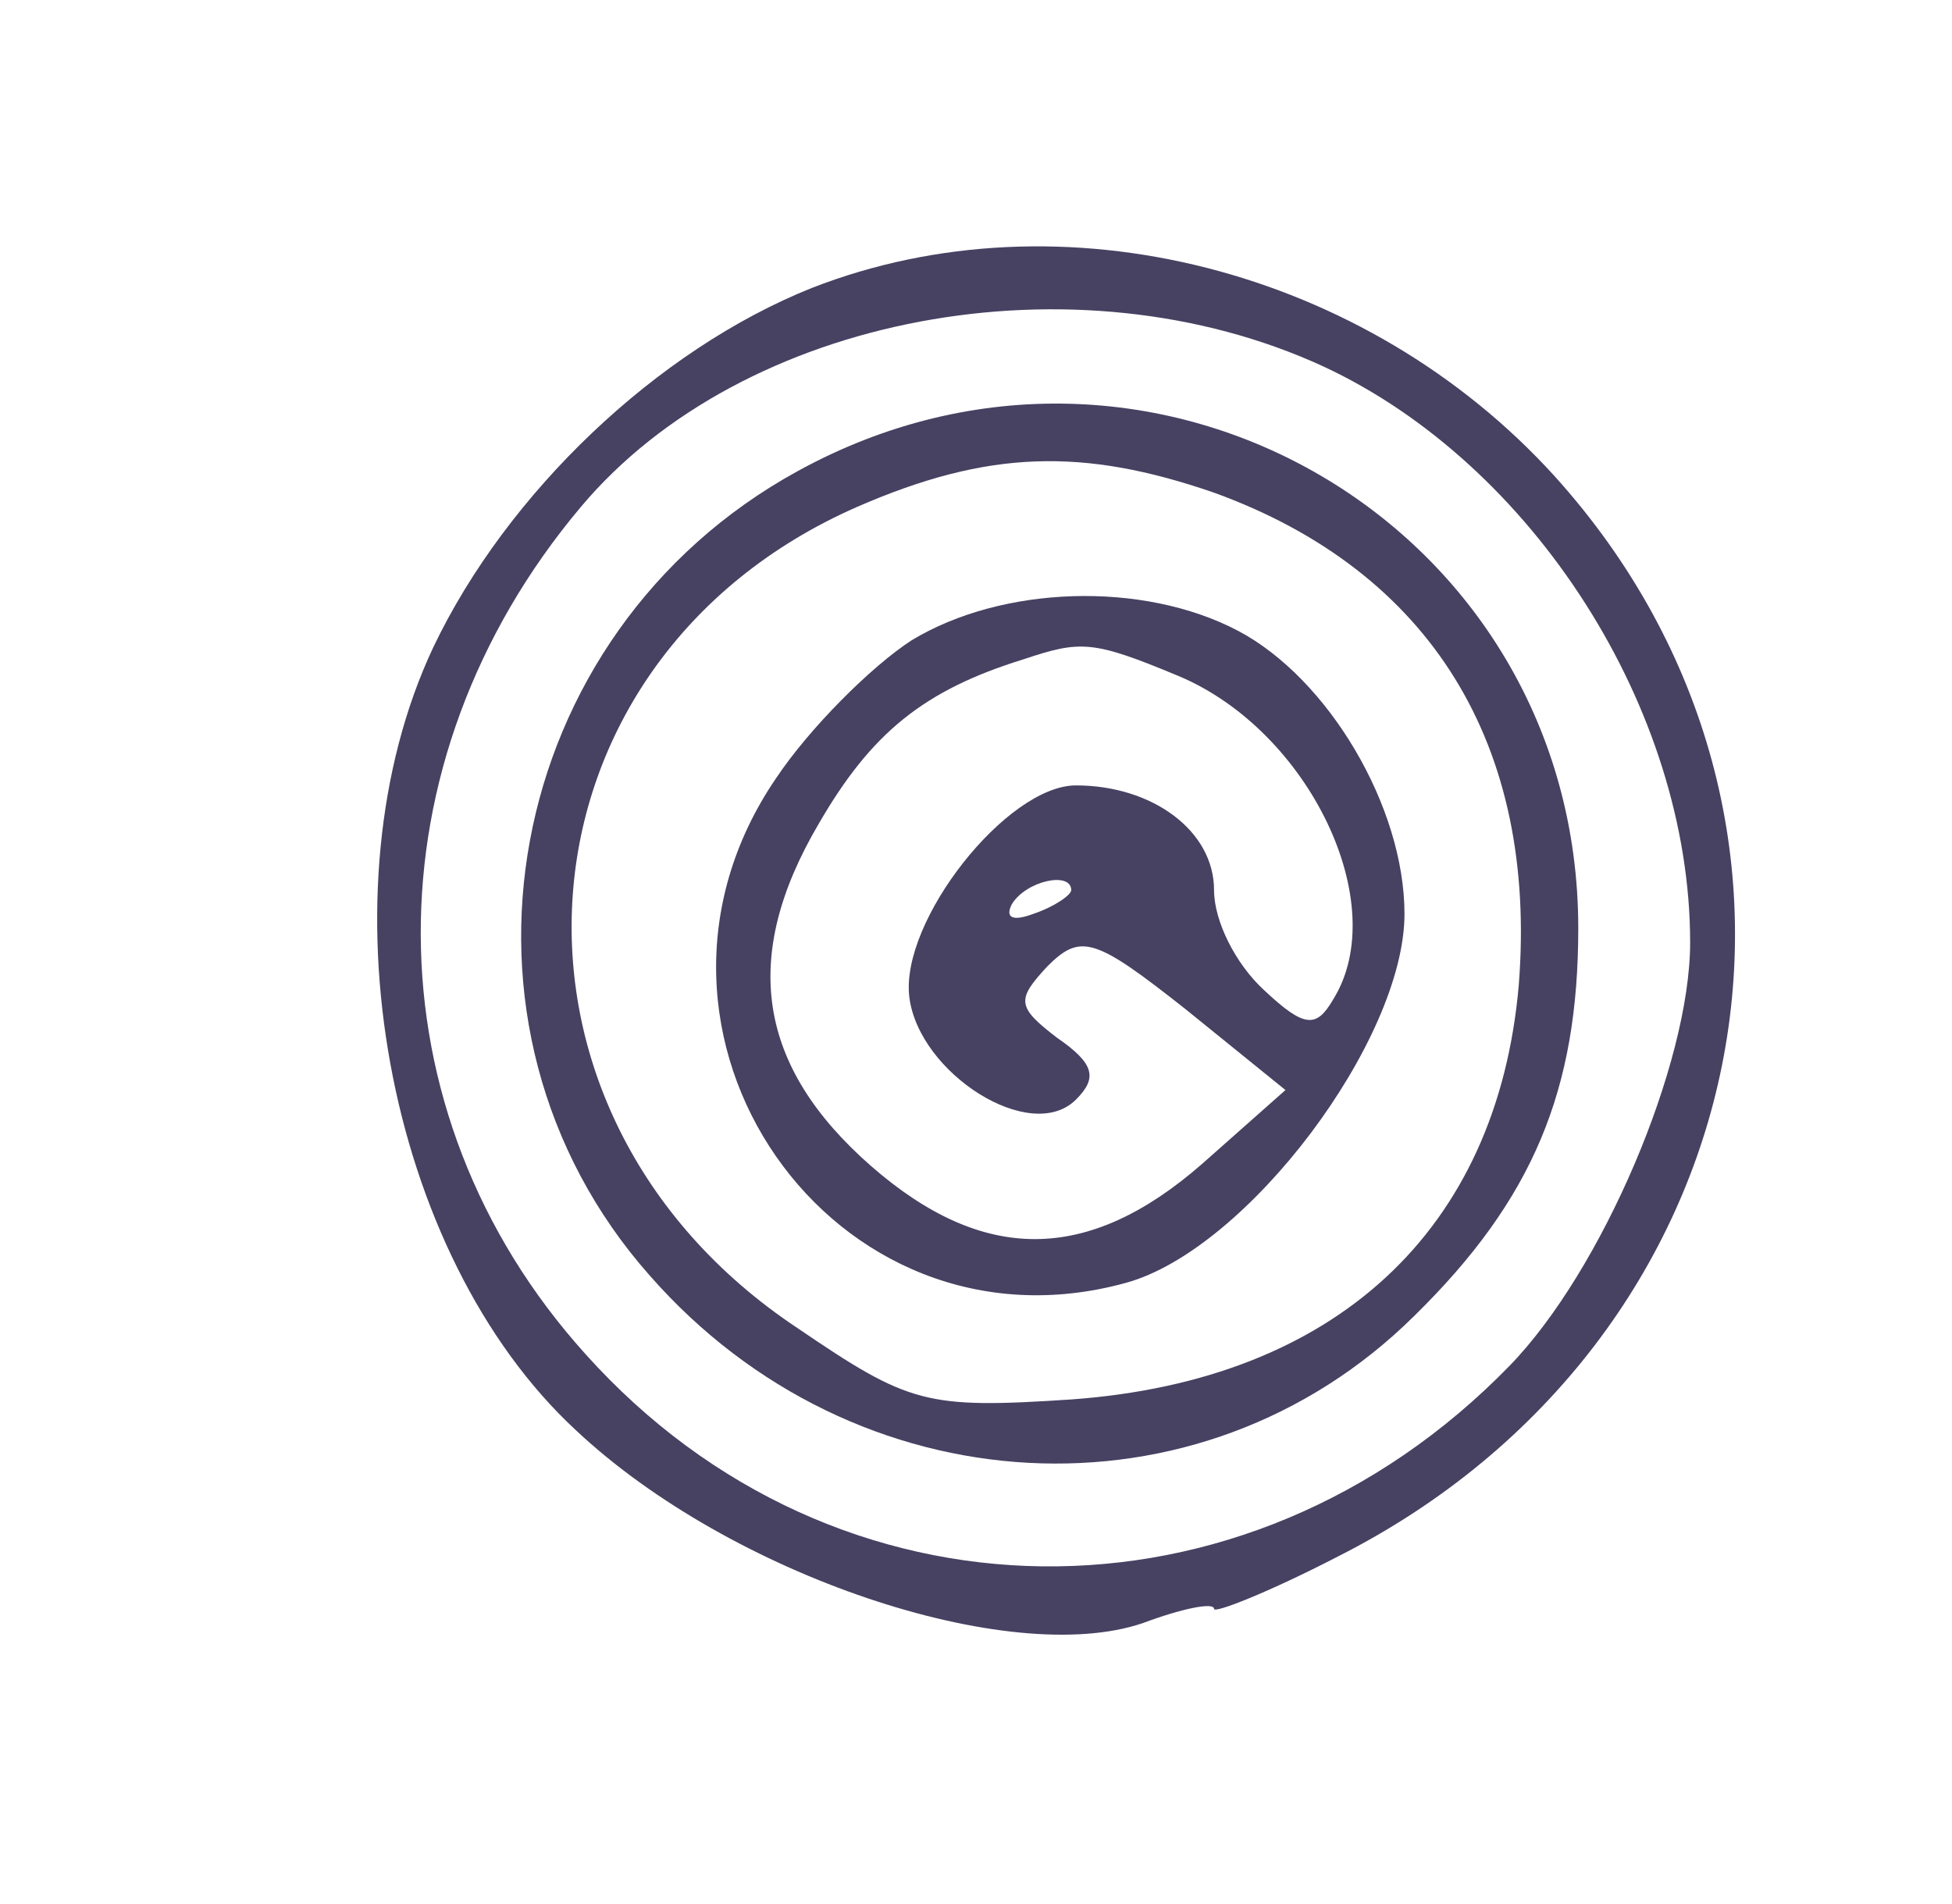 <?xml version="1.0" standalone="no"?>
<!DOCTYPE svg PUBLIC "-//W3C//DTD SVG 20010904//EN"
 "http://www.w3.org/TR/2001/REC-SVG-20010904/DTD/svg10.dtd">
<svg version="1.0" xmlns="http://www.w3.org/2000/svg"
 width="82pt" height="80pt" viewBox="0 0 82 80"
 preserveAspectRatio="xMidYMid meet">
<g transform="translate(0,80) scale(0.1,-0.1)"
fill="#474162" stroke="none">
<path d="M341 679 c-65 -26 -128 -86 -159 -151 -48 -102 -20 -255 60 -329 65
-61 182 -100 238 -81 16 6 30 9 30 6 0 -2 23 7 52 22 178 90 222 309 91 454
-79 87 -207 120 -312 79z m215 -33 c88 -41 154 -144 154 -242 0 -51 -37 -138
-76 -178 -111 -114 -283 -112 -388 5 -92 102 -92 249 -2 356 68 81 208 107
312 59z"/>
<path d="M335 602 c-124 -68 -155 -233 -62 -338 86 -98 231 -106 321 -17 50
49 69 95 69 163 0 169 -179 274 -328 192z m175 -9 c91 -33 136 -106 128 -207
-9 -103 -77 -166 -188 -174 -61 -4 -68 -2 -115 30 -137 91 -123 280 25 345 55
24 95 25 150 6z"/>
<path d="M383 531 c-17 -11 -43 -37 -57 -58 -73 -107 24 -246 147 -212 51 14
117 102 117 155 0 45 -32 99 -70 119 -40 21 -99 19 -137 -4z m112 -15 c55 -23
90 -96 65 -136 -7 -12 -12 -12 -29 4 -12 11 -21 29 -21 42 0 25 -26 44 -58 44
-29 0 -74 -57 -70 -89 4 -32 51 -62 70 -43 9 9 8 15 -8 26 -17 13 -17 16 -4
30 14 14 20 12 58 -18 l42 -34 -35 -31 c-48 -42 -92 -42 -139 -1 -48 42 -55
88 -22 144 22 38 44 56 86 69 24 8 29 8 65 -7z m-45 -90 c0 -2 -7 -7 -16 -10
-8 -3 -12 -2 -9 4 6 10 25 14 25 6z"/>
</g>
</svg>
